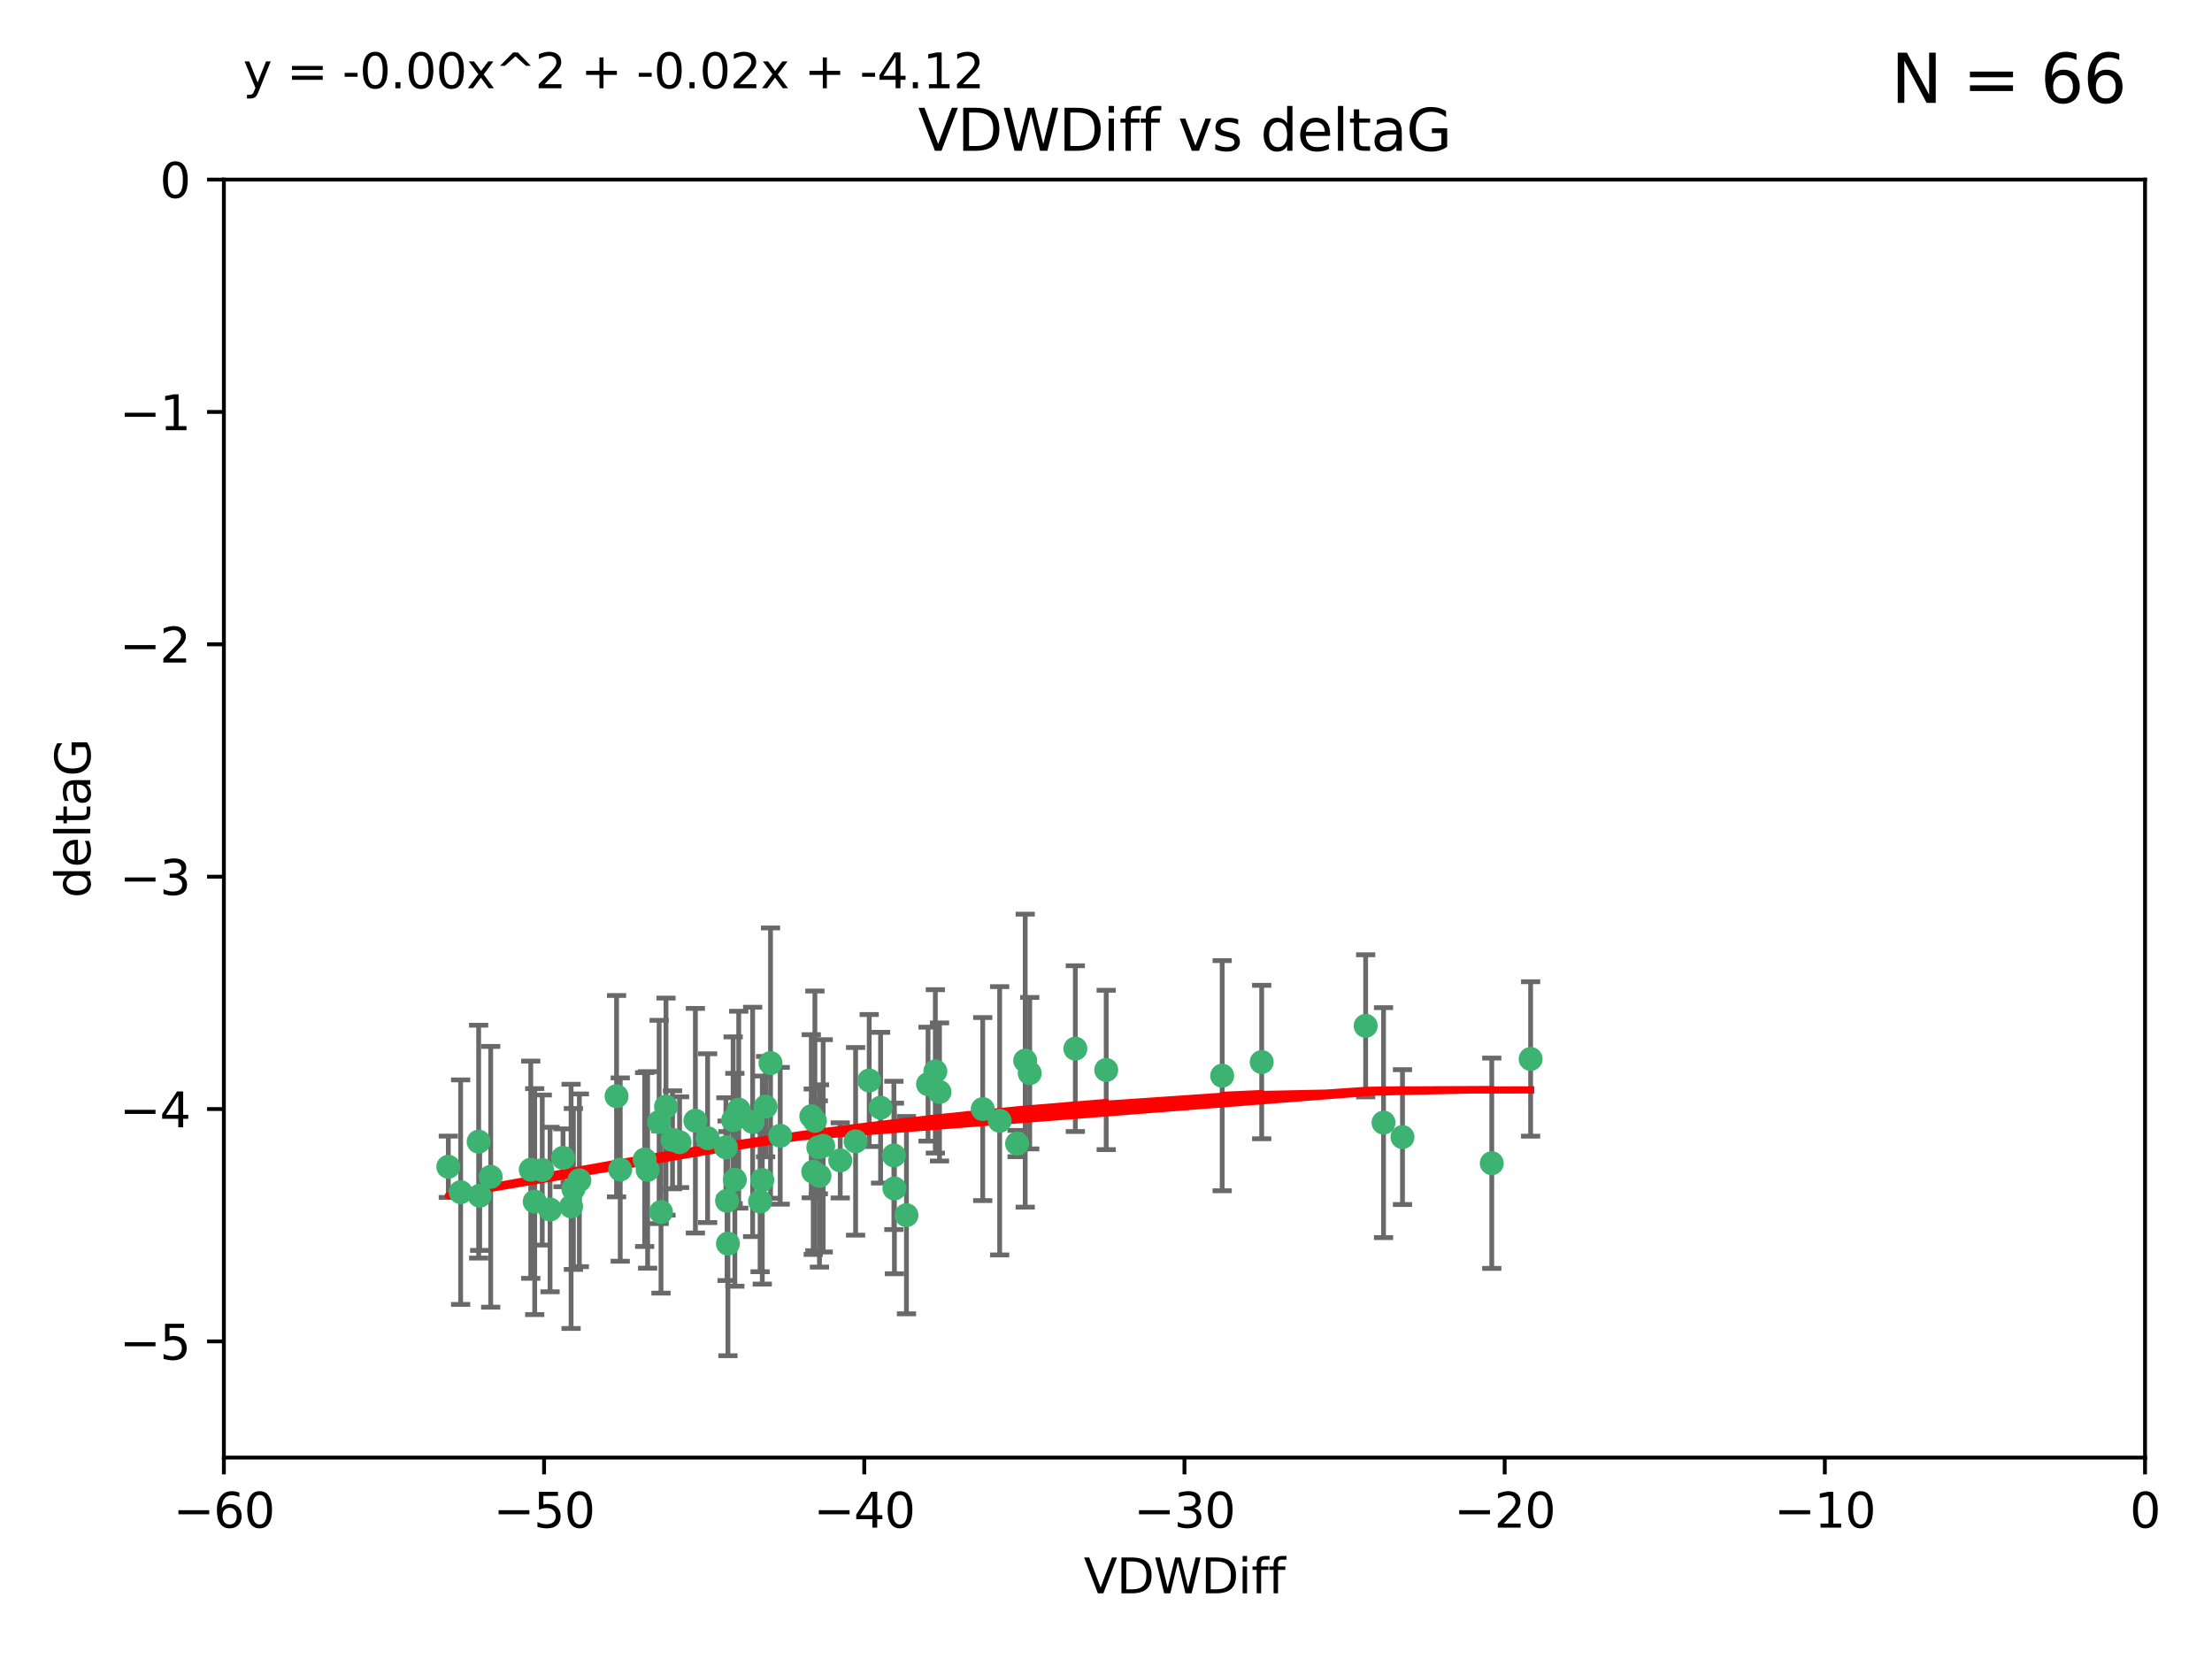 <?xml version="1.0" encoding="utf-8" standalone="no"?>
<!DOCTYPE svg PUBLIC "-//W3C//DTD SVG 1.1//EN"
  "http://www.w3.org/Graphics/SVG/1.1/DTD/svg11.dtd">
<svg xmlns:xlink="http://www.w3.org/1999/xlink" width="460.8pt" height="345.6pt" viewBox="0 0 460.8 345.6" xmlns="http://www.w3.org/2000/svg" version="1.1">
 <defs>
  <style type="text/css">*{stroke-linejoin: round; stroke-linecap: butt}</style>
 </defs>
 <g id="figure_1">
  <g id="patch_1">
   <path d="M 0 345.6 
L 460.8 345.6 
L 460.8 0 
L 0 0 
z
" style="fill: #ffffff"/>
  </g>
  <g id="axes_1">
   <g id="patch_2">
    <path d="M 46.64 303.64 
L 446.85 303.64 
L 446.85 37.411 
L 46.64 37.411 
z
" style="fill: #ffffff"/>
   </g>
   <g id="PathCollection_1">
    <defs>
     <path id="m9f805a3b8d" d="M 0 1.118 
C 0.297 1.118 0.581 1 0.791 0.791 
C 1 0.581 1.118 0.297 1.118 0 
C 1.118 -0.297 1 -0.581 0.791 -0.791 
C 0.581 -1 0.297 -1.118 0 -1.118 
C -0.297 -1.118 -0.581 -1 -0.791 -0.791 
C -1 -0.581 -1.118 -0.297 -1.118 0 
C -1.118 0.297 -1 0.581 -0.791 0.791 
C -0.581 1 -0.297 1.118 0 1.118 
z
" style="stroke: #3cb371"/>
    </defs>
    <g clip-path="url(#paf78215d06)">
     <use xlink:href="#m9f805a3b8d" x="151.221" y="239.011" style="fill: #3cb371; stroke: #3cb371"/>
     <use xlink:href="#m9f805a3b8d" x="111.391" y="250.316" style="fill: #3cb371; stroke: #3cb371"/>
     <use xlink:href="#m9f805a3b8d" x="120.692" y="245.88" style="fill: #3cb371; stroke: #3cb371"/>
     <use xlink:href="#m9f805a3b8d" x="128.438" y="228.355" style="fill: #3cb371; stroke: #3cb371"/>
     <use xlink:href="#m9f805a3b8d" x="153.89" y="231.167" style="fill: #3cb371; stroke: #3cb371"/>
     <use xlink:href="#m9f805a3b8d" x="95.96" y="248.347" style="fill: #3cb371; stroke: #3cb371"/>
     <use xlink:href="#m9f805a3b8d" x="147.41" y="237.101" style="fill: #3cb371; stroke: #3cb371"/>
     <use xlink:href="#m9f805a3b8d" x="102.222" y="245.151" style="fill: #3cb371; stroke: #3cb371"/>
     <use xlink:href="#m9f805a3b8d" x="93.393" y="243.057" style="fill: #3cb371; stroke: #3cb371"/>
     <use xlink:href="#m9f805a3b8d" x="170.466" y="239.012" style="fill: #3cb371; stroke: #3cb371"/>
     <use xlink:href="#m9f805a3b8d" x="186.325" y="247.575" style="fill: #3cb371; stroke: #3cb371"/>
     <use xlink:href="#m9f805a3b8d" x="170.71" y="244.971" style="fill: #3cb371; stroke: #3cb371"/>
     <use xlink:href="#m9f805a3b8d" x="99.927" y="249.096" style="fill: #3cb371; stroke: #3cb371"/>
     <use xlink:href="#m9f805a3b8d" x="152.724" y="233.364" style="fill: #3cb371; stroke: #3cb371"/>
     <use xlink:href="#m9f805a3b8d" x="151.46" y="250.142" style="fill: #3cb371; stroke: #3cb371"/>
     <use xlink:href="#m9f805a3b8d" x="129.205" y="243.641" style="fill: #3cb371; stroke: #3cb371"/>
     <use xlink:href="#m9f805a3b8d" x="114.586" y="251.967" style="fill: #3cb371; stroke: #3cb371"/>
     <use xlink:href="#m9f805a3b8d" x="160.515" y="221.462" style="fill: #3cb371; stroke: #3cb371"/>
     <use xlink:href="#m9f805a3b8d" x="181.071" y="225.088" style="fill: #3cb371; stroke: #3cb371"/>
     <use xlink:href="#m9f805a3b8d" x="169.007" y="232.534" style="fill: #3cb371; stroke: #3cb371"/>
     <use xlink:href="#m9f805a3b8d" x="169.761" y="233.502" style="fill: #3cb371; stroke: #3cb371"/>
     <use xlink:href="#m9f805a3b8d" x="138.74" y="230.526" style="fill: #3cb371; stroke: #3cb371"/>
     <use xlink:href="#m9f805a3b8d" x="134.295" y="241.556" style="fill: #3cb371; stroke: #3cb371"/>
     <use xlink:href="#m9f805a3b8d" x="140.098" y="237.443" style="fill: #3cb371; stroke: #3cb371"/>
     <use xlink:href="#m9f805a3b8d" x="110.566" y="243.675" style="fill: #3cb371; stroke: #3cb371"/>
     <use xlink:href="#m9f805a3b8d" x="162.533" y="236.602" style="fill: #3cb371; stroke: #3cb371"/>
     <use xlink:href="#m9f805a3b8d" x="99.711" y="237.823" style="fill: #3cb371; stroke: #3cb371"/>
     <use xlink:href="#m9f805a3b8d" x="171.486" y="238.695" style="fill: #3cb371; stroke: #3cb371"/>
     <use xlink:href="#m9f805a3b8d" x="186.209" y="240.695" style="fill: #3cb371; stroke: #3cb371"/>
     <use xlink:href="#m9f805a3b8d" x="119.448" y="247.682" style="fill: #3cb371; stroke: #3cb371"/>
     <use xlink:href="#m9f805a3b8d" x="118.968" y="251.31" style="fill: #3cb371; stroke: #3cb371"/>
     <use xlink:href="#m9f805a3b8d" x="112.961" y="243.739" style="fill: #3cb371; stroke: #3cb371"/>
     <use xlink:href="#m9f805a3b8d" x="134.911" y="243.713" style="fill: #3cb371; stroke: #3cb371"/>
     <use xlink:href="#m9f805a3b8d" x="158.798" y="245.83" style="fill: #3cb371; stroke: #3cb371"/>
     <use xlink:href="#m9f805a3b8d" x="156.79" y="233.712" style="fill: #3cb371; stroke: #3cb371"/>
     <use xlink:href="#m9f805a3b8d" x="175.035" y="241.73" style="fill: #3cb371; stroke: #3cb371"/>
     <use xlink:href="#m9f805a3b8d" x="141.568" y="237.937" style="fill: #3cb371; stroke: #3cb371"/>
     <use xlink:href="#m9f805a3b8d" x="153.083" y="245.769" style="fill: #3cb371; stroke: #3cb371"/>
     <use xlink:href="#m9f805a3b8d" x="169.413" y="244.088" style="fill: #3cb371; stroke: #3cb371"/>
     <use xlink:href="#m9f805a3b8d" x="151.644" y="259.074" style="fill: #3cb371; stroke: #3cb371"/>
     <use xlink:href="#m9f805a3b8d" x="144.861" y="233.462" style="fill: #3cb371; stroke: #3cb371"/>
     <use xlink:href="#m9f805a3b8d" x="117.288" y="241.193" style="fill: #3cb371; stroke: #3cb371"/>
     <use xlink:href="#m9f805a3b8d" x="137.308" y="233.723" style="fill: #3cb371; stroke: #3cb371"/>
     <use xlink:href="#m9f805a3b8d" x="137.699" y="252.481" style="fill: #3cb371; stroke: #3cb371"/>
     <use xlink:href="#m9f805a3b8d" x="158.341" y="250.302" style="fill: #3cb371; stroke: #3cb371"/>
     <use xlink:href="#m9f805a3b8d" x="214.511" y="223.559" style="fill: #3cb371; stroke: #3cb371"/>
     <use xlink:href="#m9f805a3b8d" x="211.88" y="238.222" style="fill: #3cb371; stroke: #3cb371"/>
     <use xlink:href="#m9f805a3b8d" x="195.715" y="227.477" style="fill: #3cb371; stroke: #3cb371"/>
     <use xlink:href="#m9f805a3b8d" x="178.237" y="237.76" style="fill: #3cb371; stroke: #3cb371"/>
     <use xlink:href="#m9f805a3b8d" x="188.828" y="253.138" style="fill: #3cb371; stroke: #3cb371"/>
     <use xlink:href="#m9f805a3b8d" x="224.011" y="218.451" style="fill: #3cb371; stroke: #3cb371"/>
     <use xlink:href="#m9f805a3b8d" x="193.329" y="225.849" style="fill: #3cb371; stroke: #3cb371"/>
     <use xlink:href="#m9f805a3b8d" x="204.72" y="231.04" style="fill: #3cb371; stroke: #3cb371"/>
     <use xlink:href="#m9f805a3b8d" x="183.443" y="230.756" style="fill: #3cb371; stroke: #3cb371"/>
     <use xlink:href="#m9f805a3b8d" x="284.491" y="213.695" style="fill: #3cb371; stroke: #3cb371"/>
     <use xlink:href="#m9f805a3b8d" x="292.162" y="236.875" style="fill: #3cb371; stroke: #3cb371"/>
     <use xlink:href="#m9f805a3b8d" x="159.489" y="230.536" style="fill: #3cb371; stroke: #3cb371"/>
     <use xlink:href="#m9f805a3b8d" x="230.445" y="222.895" style="fill: #3cb371; stroke: #3cb371"/>
     <use xlink:href="#m9f805a3b8d" x="213.569" y="220.951" style="fill: #3cb371; stroke: #3cb371"/>
     <use xlink:href="#m9f805a3b8d" x="194.849" y="223.183" style="fill: #3cb371; stroke: #3cb371"/>
     <use xlink:href="#m9f805a3b8d" x="208.249" y="233.481" style="fill: #3cb371; stroke: #3cb371"/>
     <use xlink:href="#m9f805a3b8d" x="262.833" y="221.242" style="fill: #3cb371; stroke: #3cb371"/>
     <use xlink:href="#m9f805a3b8d" x="254.602" y="224.085" style="fill: #3cb371; stroke: #3cb371"/>
     <use xlink:href="#m9f805a3b8d" x="310.762" y="242.322" style="fill: #3cb371; stroke: #3cb371"/>
     <use xlink:href="#m9f805a3b8d" x="288.215" y="233.861" style="fill: #3cb371; stroke: #3cb371"/>
     <use xlink:href="#m9f805a3b8d" x="318.857" y="220.6" style="fill: #3cb371; stroke: #3cb371"/>
    </g>
   </g>
   <g id="matplotlib.axis_1">
    <g id="xtick_1">
     <g id="line2d_1">
      <defs>
       <path id="m2305b3388b" d="M 0 0 
L 0 3.5 
" style="stroke: #000000; stroke-width: 0.8"/>
      </defs>
      <g>
       <use xlink:href="#m2305b3388b" x="46.64" y="303.64" style="stroke: #000000; stroke-width: 0.8"/>
      </g>
     </g>
     <g id="text_1">
      <!-- −60 -->
      <g transform="translate(36.088 318.238)scale(0.1 -0.1)">
       <defs>
        <path id="DejaVuSans-2212" d="M 678 2272 
L 4684 2272 
L 4684 1741 
L 678 1741 
L 678 2272 
z
" transform="scale(0.016)"/>
        <path id="DejaVuSans-36" d="M 2113 2584 
Q 1688 2584 1439 2293 
Q 1191 2003 1191 1497 
Q 1191 994 1439 701 
Q 1688 409 2113 409 
Q 2538 409 2786 701 
Q 3034 994 3034 1497 
Q 3034 2003 2786 2293 
Q 2538 2584 2113 2584 
z
M 3366 4563 
L 3366 3988 
Q 3128 4100 2886 4159 
Q 2644 4219 2406 4219 
Q 1781 4219 1451 3797 
Q 1122 3375 1075 2522 
Q 1259 2794 1537 2939 
Q 1816 3084 2150 3084 
Q 2853 3084 3261 2657 
Q 3669 2231 3669 1497 
Q 3669 778 3244 343 
Q 2819 -91 2113 -91 
Q 1303 -91 875 529 
Q 447 1150 447 2328 
Q 447 3434 972 4092 
Q 1497 4750 2381 4750 
Q 2619 4750 2861 4703 
Q 3103 4656 3366 4563 
z
" transform="scale(0.016)"/>
        <path id="DejaVuSans-30" d="M 2034 4250 
Q 1547 4250 1301 3770 
Q 1056 3291 1056 2328 
Q 1056 1369 1301 889 
Q 1547 409 2034 409 
Q 2525 409 2770 889 
Q 3016 1369 3016 2328 
Q 3016 3291 2770 3770 
Q 2525 4250 2034 4250 
z
M 2034 4750 
Q 2819 4750 3233 4129 
Q 3647 3509 3647 2328 
Q 3647 1150 3233 529 
Q 2819 -91 2034 -91 
Q 1250 -91 836 529 
Q 422 1150 422 2328 
Q 422 3509 836 4129 
Q 1250 4750 2034 4750 
z
" transform="scale(0.016)"/>
       </defs>
       <use xlink:href="#DejaVuSans-2212"/>
       <use xlink:href="#DejaVuSans-36" x="83.789"/>
       <use xlink:href="#DejaVuSans-30" x="147.412"/>
      </g>
     </g>
    </g>
    <g id="xtick_2">
     <g id="line2d_2">
      <g>
       <use xlink:href="#m2305b3388b" x="113.342" y="303.64" style="stroke: #000000; stroke-width: 0.8"/>
      </g>
     </g>
     <g id="text_2">
      <!-- −50 -->
      <g transform="translate(102.789 318.238)scale(0.1 -0.1)">
       <defs>
        <path id="DejaVuSans-35" d="M 691 4666 
L 3169 4666 
L 3169 4134 
L 1269 4134 
L 1269 2991 
Q 1406 3038 1543 3061 
Q 1681 3084 1819 3084 
Q 2600 3084 3056 2656 
Q 3513 2228 3513 1497 
Q 3513 744 3044 326 
Q 2575 -91 1722 -91 
Q 1428 -91 1123 -41 
Q 819 9 494 109 
L 494 744 
Q 775 591 1075 516 
Q 1375 441 1709 441 
Q 2250 441 2565 725 
Q 2881 1009 2881 1497 
Q 2881 1984 2565 2268 
Q 2250 2553 1709 2553 
Q 1456 2553 1204 2497 
Q 953 2441 691 2322 
L 691 4666 
z
" transform="scale(0.016)"/>
       </defs>
       <use xlink:href="#DejaVuSans-2212"/>
       <use xlink:href="#DejaVuSans-35" x="83.789"/>
       <use xlink:href="#DejaVuSans-30" x="147.412"/>
      </g>
     </g>
    </g>
    <g id="xtick_3">
     <g id="line2d_3">
      <g>
       <use xlink:href="#m2305b3388b" x="180.043" y="303.64" style="stroke: #000000; stroke-width: 0.8"/>
      </g>
     </g>
     <g id="text_3">
      <!-- −40 -->
      <g transform="translate(169.491 318.238)scale(0.1 -0.1)">
       <defs>
        <path id="DejaVuSans-34" d="M 2419 4116 
L 825 1625 
L 2419 1625 
L 2419 4116 
z
M 2253 4666 
L 3047 4666 
L 3047 1625 
L 3713 1625 
L 3713 1100 
L 3047 1100 
L 3047 0 
L 2419 0 
L 2419 1100 
L 313 1100 
L 313 1709 
L 2253 4666 
z
" transform="scale(0.016)"/>
       </defs>
       <use xlink:href="#DejaVuSans-2212"/>
       <use xlink:href="#DejaVuSans-34" x="83.789"/>
       <use xlink:href="#DejaVuSans-30" x="147.412"/>
      </g>
     </g>
    </g>
    <g id="xtick_4">
     <g id="line2d_4">
      <g>
       <use xlink:href="#m2305b3388b" x="246.745" y="303.64" style="stroke: #000000; stroke-width: 0.8"/>
      </g>
     </g>
     <g id="text_4">
      <!-- −30 -->
      <g transform="translate(236.193 318.238)scale(0.1 -0.1)">
       <defs>
        <path id="DejaVuSans-33" d="M 2597 2516 
Q 3050 2419 3304 2112 
Q 3559 1806 3559 1356 
Q 3559 666 3084 287 
Q 2609 -91 1734 -91 
Q 1441 -91 1130 -33 
Q 819 25 488 141 
L 488 750 
Q 750 597 1062 519 
Q 1375 441 1716 441 
Q 2309 441 2620 675 
Q 2931 909 2931 1356 
Q 2931 1769 2642 2001 
Q 2353 2234 1838 2234 
L 1294 2234 
L 1294 2753 
L 1863 2753 
Q 2328 2753 2575 2939 
Q 2822 3125 2822 3475 
Q 2822 3834 2567 4026 
Q 2313 4219 1838 4219 
Q 1578 4219 1281 4162 
Q 984 4106 628 3988 
L 628 4550 
Q 988 4650 1302 4700 
Q 1616 4750 1894 4750 
Q 2613 4750 3031 4423 
Q 3450 4097 3450 3541 
Q 3450 3153 3228 2886 
Q 3006 2619 2597 2516 
z
" transform="scale(0.016)"/>
       </defs>
       <use xlink:href="#DejaVuSans-2212"/>
       <use xlink:href="#DejaVuSans-33" x="83.789"/>
       <use xlink:href="#DejaVuSans-30" x="147.412"/>
      </g>
     </g>
    </g>
    <g id="xtick_5">
     <g id="line2d_5">
      <g>
       <use xlink:href="#m2305b3388b" x="313.447" y="303.64" style="stroke: #000000; stroke-width: 0.8"/>
      </g>
     </g>
     <g id="text_5">
      <!-- −20 -->
      <g transform="translate(302.894 318.238)scale(0.1 -0.1)">
       <defs>
        <path id="DejaVuSans-32" d="M 1228 531 
L 3431 531 
L 3431 0 
L 469 0 
L 469 531 
Q 828 903 1448 1529 
Q 2069 2156 2228 2338 
Q 2531 2678 2651 2914 
Q 2772 3150 2772 3378 
Q 2772 3750 2511 3984 
Q 2250 4219 1831 4219 
Q 1534 4219 1204 4116 
Q 875 4013 500 3803 
L 500 4441 
Q 881 4594 1212 4672 
Q 1544 4750 1819 4750 
Q 2544 4750 2975 4387 
Q 3406 4025 3406 3419 
Q 3406 3131 3298 2873 
Q 3191 2616 2906 2266 
Q 2828 2175 2409 1742 
Q 1991 1309 1228 531 
z
" transform="scale(0.016)"/>
       </defs>
       <use xlink:href="#DejaVuSans-2212"/>
       <use xlink:href="#DejaVuSans-32" x="83.789"/>
       <use xlink:href="#DejaVuSans-30" x="147.412"/>
      </g>
     </g>
    </g>
    <g id="xtick_6">
     <g id="line2d_6">
      <g>
       <use xlink:href="#m2305b3388b" x="380.148" y="303.64" style="stroke: #000000; stroke-width: 0.8"/>
      </g>
     </g>
     <g id="text_6">
      <!-- −10 -->
      <g transform="translate(369.596 318.238)scale(0.1 -0.1)">
       <defs>
        <path id="DejaVuSans-31" d="M 794 531 
L 1825 531 
L 1825 4091 
L 703 3866 
L 703 4441 
L 1819 4666 
L 2450 4666 
L 2450 531 
L 3481 531 
L 3481 0 
L 794 0 
L 794 531 
z
" transform="scale(0.016)"/>
       </defs>
       <use xlink:href="#DejaVuSans-2212"/>
       <use xlink:href="#DejaVuSans-31" x="83.789"/>
       <use xlink:href="#DejaVuSans-30" x="147.412"/>
      </g>
     </g>
    </g>
    <g id="xtick_7">
     <g id="line2d_7">
      <g>
       <use xlink:href="#m2305b3388b" x="446.85" y="303.64" style="stroke: #000000; stroke-width: 0.8"/>
      </g>
     </g>
     <g id="text_7">
      <!-- 0 -->
      <g transform="translate(443.669 318.238)scale(0.1 -0.1)">
       <use xlink:href="#DejaVuSans-30"/>
      </g>
     </g>
    </g>
    <g id="text_8">
     <!-- VDWDiff -->
     <g transform="translate(225.772 331.917)scale(0.1 -0.1)">
      <defs>
       <path id="DejaVuSans-56" d="M 1831 0 
L 50 4666 
L 709 4666 
L 2188 738 
L 3669 4666 
L 4325 4666 
L 2547 0 
L 1831 0 
z
" transform="scale(0.016)"/>
       <path id="DejaVuSans-44" d="M 1259 4147 
L 1259 519 
L 2022 519 
Q 2988 519 3436 956 
Q 3884 1394 3884 2338 
Q 3884 3275 3436 3711 
Q 2988 4147 2022 4147 
L 1259 4147 
z
M 628 4666 
L 1925 4666 
Q 3281 4666 3915 4102 
Q 4550 3538 4550 2338 
Q 4550 1131 3912 565 
Q 3275 0 1925 0 
L 628 0 
L 628 4666 
z
" transform="scale(0.016)"/>
       <path id="DejaVuSans-57" d="M 213 4666 
L 850 4666 
L 1831 722 
L 2809 4666 
L 3519 4666 
L 4500 722 
L 5478 4666 
L 6119 4666 
L 4947 0 
L 4153 0 
L 3169 4050 
L 2175 0 
L 1381 0 
L 213 4666 
z
" transform="scale(0.016)"/>
       <path id="DejaVuSans-69" d="M 603 3500 
L 1178 3500 
L 1178 0 
L 603 0 
L 603 3500 
z
M 603 4863 
L 1178 4863 
L 1178 4134 
L 603 4134 
L 603 4863 
z
" transform="scale(0.016)"/>
       <path id="DejaVuSans-66" d="M 2375 4863 
L 2375 4384 
L 1825 4384 
Q 1516 4384 1395 4259 
Q 1275 4134 1275 3809 
L 1275 3500 
L 2222 3500 
L 2222 3053 
L 1275 3053 
L 1275 0 
L 697 0 
L 697 3053 
L 147 3053 
L 147 3500 
L 697 3500 
L 697 3744 
Q 697 4328 969 4595 
Q 1241 4863 1831 4863 
L 2375 4863 
z
" transform="scale(0.016)"/>
      </defs>
      <use xlink:href="#DejaVuSans-56"/>
      <use xlink:href="#DejaVuSans-44" x="68.408"/>
      <use xlink:href="#DejaVuSans-57" x="145.41"/>
      <use xlink:href="#DejaVuSans-44" x="244.287"/>
      <use xlink:href="#DejaVuSans-69" x="321.289"/>
      <use xlink:href="#DejaVuSans-66" x="349.072"/>
      <use xlink:href="#DejaVuSans-66" x="384.277"/>
     </g>
    </g>
   </g>
   <g id="matplotlib.axis_2">
    <g id="ytick_1">
     <g id="line2d_8">
      <defs>
       <path id="m88d077135d" d="M 0 0 
L -3.5 0 
" style="stroke: #000000; stroke-width: 0.8"/>
      </defs>
      <g>
       <use xlink:href="#m88d077135d" x="46.64" y="279.437" style="stroke: #000000; stroke-width: 0.8"/>
      </g>
     </g>
     <g id="text_9">
      <!-- −5 -->
      <g transform="translate(24.898 283.237)scale(0.1 -0.1)">
       <use xlink:href="#DejaVuSans-2212"/>
       <use xlink:href="#DejaVuSans-35" x="83.789"/>
      </g>
     </g>
    </g>
    <g id="ytick_2">
     <g id="line2d_9">
      <g>
       <use xlink:href="#m88d077135d" x="46.64" y="231.032" style="stroke: #000000; stroke-width: 0.8"/>
      </g>
     </g>
     <g id="text_10">
      <!-- −4 -->
      <g transform="translate(24.898 234.831)scale(0.1 -0.1)">
       <use xlink:href="#DejaVuSans-2212"/>
       <use xlink:href="#DejaVuSans-34" x="83.789"/>
      </g>
     </g>
    </g>
    <g id="ytick_3">
     <g id="line2d_10">
      <g>
       <use xlink:href="#m88d077135d" x="46.64" y="182.627" style="stroke: #000000; stroke-width: 0.8"/>
      </g>
     </g>
     <g id="text_11">
      <!-- −3 -->
      <g transform="translate(24.898 186.426)scale(0.1 -0.1)">
       <use xlink:href="#DejaVuSans-2212"/>
       <use xlink:href="#DejaVuSans-33" x="83.789"/>
      </g>
     </g>
    </g>
    <g id="ytick_4">
     <g id="line2d_11">
      <g>
       <use xlink:href="#m88d077135d" x="46.64" y="134.222" style="stroke: #000000; stroke-width: 0.8"/>
      </g>
     </g>
     <g id="text_12">
      <!-- −2 -->
      <g transform="translate(24.898 138.021)scale(0.1 -0.1)">
       <use xlink:href="#DejaVuSans-2212"/>
       <use xlink:href="#DejaVuSans-32" x="83.789"/>
      </g>
     </g>
    </g>
    <g id="ytick_5">
     <g id="line2d_12">
      <g>
       <use xlink:href="#m88d077135d" x="46.64" y="85.816" style="stroke: #000000; stroke-width: 0.8"/>
      </g>
     </g>
     <g id="text_13">
      <!-- −1 -->
      <g transform="translate(24.898 89.616)scale(0.1 -0.1)">
       <use xlink:href="#DejaVuSans-2212"/>
       <use xlink:href="#DejaVuSans-31" x="83.789"/>
      </g>
     </g>
    </g>
    <g id="ytick_6">
     <g id="line2d_13">
      <g>
       <use xlink:href="#m88d077135d" x="46.64" y="37.411" style="stroke: #000000; stroke-width: 0.8"/>
      </g>
     </g>
     <g id="text_14">
      <!-- 0 -->
      <g transform="translate(33.278 41.21)scale(0.1 -0.1)">
       <use xlink:href="#DejaVuSans-30"/>
      </g>
     </g>
    </g>
    <g id="text_15">
     <!-- deltaG -->
     <g transform="translate(18.818 187.064)rotate(-90)scale(0.1 -0.1)">
      <defs>
       <path id="DejaVuSans-64" d="M 2906 2969 
L 2906 4863 
L 3481 4863 
L 3481 0 
L 2906 0 
L 2906 525 
Q 2725 213 2448 61 
Q 2172 -91 1784 -91 
Q 1150 -91 751 415 
Q 353 922 353 1747 
Q 353 2572 751 3078 
Q 1150 3584 1784 3584 
Q 2172 3584 2448 3432 
Q 2725 3281 2906 2969 
z
M 947 1747 
Q 947 1113 1208 752 
Q 1469 391 1925 391 
Q 2381 391 2643 752 
Q 2906 1113 2906 1747 
Q 2906 2381 2643 2742 
Q 2381 3103 1925 3103 
Q 1469 3103 1208 2742 
Q 947 2381 947 1747 
z
" transform="scale(0.016)"/>
       <path id="DejaVuSans-65" d="M 3597 1894 
L 3597 1613 
L 953 1613 
Q 991 1019 1311 708 
Q 1631 397 2203 397 
Q 2534 397 2845 478 
Q 3156 559 3463 722 
L 3463 178 
Q 3153 47 2828 -22 
Q 2503 -91 2169 -91 
Q 1331 -91 842 396 
Q 353 884 353 1716 
Q 353 2575 817 3079 
Q 1281 3584 2069 3584 
Q 2775 3584 3186 3129 
Q 3597 2675 3597 1894 
z
M 3022 2063 
Q 3016 2534 2758 2815 
Q 2500 3097 2075 3097 
Q 1594 3097 1305 2825 
Q 1016 2553 972 2059 
L 3022 2063 
z
" transform="scale(0.016)"/>
       <path id="DejaVuSans-6c" d="M 603 4863 
L 1178 4863 
L 1178 0 
L 603 0 
L 603 4863 
z
" transform="scale(0.016)"/>
       <path id="DejaVuSans-74" d="M 1172 4494 
L 1172 3500 
L 2356 3500 
L 2356 3053 
L 1172 3053 
L 1172 1153 
Q 1172 725 1289 603 
Q 1406 481 1766 481 
L 2356 481 
L 2356 0 
L 1766 0 
Q 1100 0 847 248 
Q 594 497 594 1153 
L 594 3053 
L 172 3053 
L 172 3500 
L 594 3500 
L 594 4494 
L 1172 4494 
z
" transform="scale(0.016)"/>
       <path id="DejaVuSans-61" d="M 2194 1759 
Q 1497 1759 1228 1600 
Q 959 1441 959 1056 
Q 959 750 1161 570 
Q 1363 391 1709 391 
Q 2188 391 2477 730 
Q 2766 1069 2766 1631 
L 2766 1759 
L 2194 1759 
z
M 3341 1997 
L 3341 0 
L 2766 0 
L 2766 531 
Q 2569 213 2275 61 
Q 1981 -91 1556 -91 
Q 1019 -91 701 211 
Q 384 513 384 1019 
Q 384 1609 779 1909 
Q 1175 2209 1959 2209 
L 2766 2209 
L 2766 2266 
Q 2766 2663 2505 2880 
Q 2244 3097 1772 3097 
Q 1472 3097 1187 3025 
Q 903 2953 641 2809 
L 641 3341 
Q 956 3463 1253 3523 
Q 1550 3584 1831 3584 
Q 2591 3584 2966 3190 
Q 3341 2797 3341 1997 
z
" transform="scale(0.016)"/>
       <path id="DejaVuSans-47" d="M 3809 666 
L 3809 1919 
L 2778 1919 
L 2778 2438 
L 4434 2438 
L 4434 434 
Q 4069 175 3628 42 
Q 3188 -91 2688 -91 
Q 1594 -91 976 548 
Q 359 1188 359 2328 
Q 359 3472 976 4111 
Q 1594 4750 2688 4750 
Q 3144 4750 3555 4637 
Q 3966 4525 4313 4306 
L 4313 3634 
Q 3963 3931 3569 4081 
Q 3175 4231 2741 4231 
Q 1884 4231 1454 3753 
Q 1025 3275 1025 2328 
Q 1025 1384 1454 906 
Q 1884 428 2741 428 
Q 3075 428 3337 486 
Q 3600 544 3809 666 
z
" transform="scale(0.016)"/>
      </defs>
      <use xlink:href="#DejaVuSans-64"/>
      <use xlink:href="#DejaVuSans-65" x="63.477"/>
      <use xlink:href="#DejaVuSans-6c" x="125"/>
      <use xlink:href="#DejaVuSans-74" x="152.783"/>
      <use xlink:href="#DejaVuSans-61" x="191.992"/>
      <use xlink:href="#DejaVuSans-47" x="253.271"/>
     </g>
    </g>
   </g>
   <g id="LineCollection_1">
    <path d="M 151.221 249.332 
L 151.221 228.691 
" clip-path="url(#paf78215d06)" style="fill: none; stroke: #696969"/>
    <path d="M 111.391 273.851 
L 111.391 226.78 
" clip-path="url(#paf78215d06)" style="fill: none; stroke: #696969"/>
    <path d="M 120.692 263.87 
L 120.692 227.891 
" clip-path="url(#paf78215d06)" style="fill: none; stroke: #696969"/>
    <path d="M 128.438 249.329 
L 128.438 207.382 
" clip-path="url(#paf78215d06)" style="fill: none; stroke: #696969"/>
    <path d="M 153.89 251.678 
L 153.89 210.656 
" clip-path="url(#paf78215d06)" style="fill: none; stroke: #696969"/>
    <path d="M 95.96 271.729 
L 95.96 224.965 
" clip-path="url(#paf78215d06)" style="fill: none; stroke: #696969"/>
    <path d="M 147.41 254.682 
L 147.41 219.519 
" clip-path="url(#paf78215d06)" style="fill: none; stroke: #696969"/>
    <path d="M 102.222 272.312 
L 102.222 217.99 
" clip-path="url(#paf78215d06)" style="fill: none; stroke: #696969"/>
    <path d="M 93.393 249.446 
L 93.393 236.669 
" clip-path="url(#paf78215d06)" style="fill: none; stroke: #696969"/>
    <path d="M 170.466 248.696 
L 170.466 229.327 
" clip-path="url(#paf78215d06)" style="fill: none; stroke: #696969"/>
    <path d="M 186.325 265.34 
L 186.325 229.81 
" clip-path="url(#paf78215d06)" style="fill: none; stroke: #696969"/>
    <path d="M 170.71 263.96 
L 170.71 225.982 
" clip-path="url(#paf78215d06)" style="fill: none; stroke: #696969"/>
    <path d="M 99.927 260.481 
L 99.927 237.71 
" clip-path="url(#paf78215d06)" style="fill: none; stroke: #696969"/>
    <path d="M 152.724 250.731 
L 152.724 215.997 
" clip-path="url(#paf78215d06)" style="fill: none; stroke: #696969"/>
    <path d="M 151.46 266.753 
L 151.46 233.531 
" clip-path="url(#paf78215d06)" style="fill: none; stroke: #696969"/>
    <path d="M 129.205 262.737 
L 129.205 224.544 
" clip-path="url(#paf78215d06)" style="fill: none; stroke: #696969"/>
    <path d="M 114.586 269.097 
L 114.586 234.836 
" clip-path="url(#paf78215d06)" style="fill: none; stroke: #696969"/>
    <path d="M 160.515 249.617 
L 160.515 193.307 
" clip-path="url(#paf78215d06)" style="fill: none; stroke: #696969"/>
    <path d="M 181.071 238.836 
L 181.071 211.34 
" clip-path="url(#paf78215d06)" style="fill: none; stroke: #696969"/>
    <path d="M 169.007 249.526 
L 169.007 215.542 
" clip-path="url(#paf78215d06)" style="fill: none; stroke: #696969"/>
    <path d="M 169.761 260.554 
L 169.761 206.45 
" clip-path="url(#paf78215d06)" style="fill: none; stroke: #696969"/>
    <path d="M 138.74 253.132 
L 138.74 207.921 
" clip-path="url(#paf78215d06)" style="fill: none; stroke: #696969"/>
    <path d="M 134.295 259.663 
L 134.295 223.449 
" clip-path="url(#paf78215d06)" style="fill: none; stroke: #696969"/>
    <path d="M 140.098 247.65 
L 140.098 227.236 
" clip-path="url(#paf78215d06)" style="fill: none; stroke: #696969"/>
    <path d="M 110.566 266.303 
L 110.566 221.048 
" clip-path="url(#paf78215d06)" style="fill: none; stroke: #696969"/>
    <path d="M 162.533 250.846 
L 162.533 222.359 
" clip-path="url(#paf78215d06)" style="fill: none; stroke: #696969"/>
    <path d="M 99.711 262.077 
L 99.711 213.568 
" clip-path="url(#paf78215d06)" style="fill: none; stroke: #696969"/>
    <path d="M 171.486 260.812 
L 171.486 216.578 
" clip-path="url(#paf78215d06)" style="fill: none; stroke: #696969"/>
    <path d="M 186.209 256.139 
L 186.209 225.251 
" clip-path="url(#paf78215d06)" style="fill: none; stroke: #696969"/>
    <path d="M 119.448 264.439 
L 119.448 230.926 
" clip-path="url(#paf78215d06)" style="fill: none; stroke: #696969"/>
    <path d="M 118.968 276.746 
L 118.968 225.873 
" clip-path="url(#paf78215d06)" style="fill: none; stroke: #696969"/>
    <path d="M 112.961 259.37 
L 112.961 228.107 
" clip-path="url(#paf78215d06)" style="fill: none; stroke: #696969"/>
    <path d="M 134.911 264.178 
L 134.911 223.248 
" clip-path="url(#paf78215d06)" style="fill: none; stroke: #696969"/>
    <path d="M 158.798 267.497 
L 158.798 224.162 
" clip-path="url(#paf78215d06)" style="fill: none; stroke: #696969"/>
    <path d="M 156.79 257.598 
L 156.79 209.826 
" clip-path="url(#paf78215d06)" style="fill: none; stroke: #696969"/>
    <path d="M 175.035 249.557 
L 175.035 233.903 
" clip-path="url(#paf78215d06)" style="fill: none; stroke: #696969"/>
    <path d="M 141.568 247.386 
L 141.568 228.488 
" clip-path="url(#paf78215d06)" style="fill: none; stroke: #696969"/>
    <path d="M 153.083 267.941 
L 153.083 223.597 
" clip-path="url(#paf78215d06)" style="fill: none; stroke: #696969"/>
    <path d="M 169.413 261.318 
L 169.413 226.858 
" clip-path="url(#paf78215d06)" style="fill: none; stroke: #696969"/>
    <path d="M 151.644 282.417 
L 151.644 235.732 
" clip-path="url(#paf78215d06)" style="fill: none; stroke: #696969"/>
    <path d="M 144.861 256.854 
L 144.861 210.07 
" clip-path="url(#paf78215d06)" style="fill: none; stroke: #696969"/>
    <path d="M 117.288 247.22 
L 117.288 235.166 
" clip-path="url(#paf78215d06)" style="fill: none; stroke: #696969"/>
    <path d="M 137.308 254.896 
L 137.308 212.549 
" clip-path="url(#paf78215d06)" style="fill: none; stroke: #696969"/>
    <path d="M 137.699 269.381 
L 137.699 235.581 
" clip-path="url(#paf78215d06)" style="fill: none; stroke: #696969"/>
    <path d="M 158.341 264.925 
L 158.341 235.679 
" clip-path="url(#paf78215d06)" style="fill: none; stroke: #696969"/>
    <path d="M 214.511 239.336 
L 214.511 207.781 
" clip-path="url(#paf78215d06)" style="fill: none; stroke: #696969"/>
    <path d="M 211.88 240.963 
L 211.88 235.481 
" clip-path="url(#paf78215d06)" style="fill: none; stroke: #696969"/>
    <path d="M 195.715 241.86 
L 195.715 213.095 
" clip-path="url(#paf78215d06)" style="fill: none; stroke: #696969"/>
    <path d="M 178.237 257.301 
L 178.237 218.218 
" clip-path="url(#paf78215d06)" style="fill: none; stroke: #696969"/>
    <path d="M 188.828 273.691 
L 188.828 232.586 
" clip-path="url(#paf78215d06)" style="fill: none; stroke: #696969"/>
    <path d="M 224.011 235.713 
L 224.011 201.188 
" clip-path="url(#paf78215d06)" style="fill: none; stroke: #696969"/>
    <path d="M 193.329 237.72 
L 193.329 213.978 
" clip-path="url(#paf78215d06)" style="fill: none; stroke: #696969"/>
    <path d="M 204.72 250.104 
L 204.72 211.975 
" clip-path="url(#paf78215d06)" style="fill: none; stroke: #696969"/>
    <path d="M 183.443 246.458 
L 183.443 215.054 
" clip-path="url(#paf78215d06)" style="fill: none; stroke: #696969"/>
    <path d="M 284.491 228.496 
L 284.491 198.895 
" clip-path="url(#paf78215d06)" style="fill: none; stroke: #696969"/>
    <path d="M 292.162 250.922 
L 292.162 222.829 
" clip-path="url(#paf78215d06)" style="fill: none; stroke: #696969"/>
    <path d="M 159.489 240.987 
L 159.489 220.084 
" clip-path="url(#paf78215d06)" style="fill: none; stroke: #696969"/>
    <path d="M 230.445 239.489 
L 230.445 206.3 
" clip-path="url(#paf78215d06)" style="fill: none; stroke: #696969"/>
    <path d="M 213.569 251.471 
L 213.569 190.431 
" clip-path="url(#paf78215d06)" style="fill: none; stroke: #696969"/>
    <path d="M 194.849 240.197 
L 194.849 206.168 
" clip-path="url(#paf78215d06)" style="fill: none; stroke: #696969"/>
    <path d="M 208.249 261.427 
L 208.249 205.535 
" clip-path="url(#paf78215d06)" style="fill: none; stroke: #696969"/>
    <path d="M 262.833 237.227 
L 262.833 205.257 
" clip-path="url(#paf78215d06)" style="fill: none; stroke: #696969"/>
    <path d="M 254.602 248.056 
L 254.602 200.114 
" clip-path="url(#paf78215d06)" style="fill: none; stroke: #696969"/>
    <path d="M 310.762 264.227 
L 310.762 220.417 
" clip-path="url(#paf78215d06)" style="fill: none; stroke: #696969"/>
    <path d="M 288.215 257.815 
L 288.215 209.906 
" clip-path="url(#paf78215d06)" style="fill: none; stroke: #696969"/>
    <path d="M 318.857 236.686 
L 318.857 204.513 
" clip-path="url(#paf78215d06)" style="fill: none; stroke: #696969"/>
   </g>
   <g id="line2d_14">
    <defs>
     <path id="md55aaff292" d="M 2 0 
L -2 -0 
" style="stroke: #696969"/>
    </defs>
    <g clip-path="url(#paf78215d06)">
     <use xlink:href="#md55aaff292" x="151.221" y="249.332" style="fill: #696969; stroke: #696969"/>
     <use xlink:href="#md55aaff292" x="111.391" y="273.851" style="fill: #696969; stroke: #696969"/>
     <use xlink:href="#md55aaff292" x="120.692" y="263.87" style="fill: #696969; stroke: #696969"/>
     <use xlink:href="#md55aaff292" x="128.438" y="249.329" style="fill: #696969; stroke: #696969"/>
     <use xlink:href="#md55aaff292" x="153.89" y="251.678" style="fill: #696969; stroke: #696969"/>
     <use xlink:href="#md55aaff292" x="95.96" y="271.729" style="fill: #696969; stroke: #696969"/>
     <use xlink:href="#md55aaff292" x="147.41" y="254.682" style="fill: #696969; stroke: #696969"/>
     <use xlink:href="#md55aaff292" x="102.222" y="272.312" style="fill: #696969; stroke: #696969"/>
     <use xlink:href="#md55aaff292" x="93.393" y="249.446" style="fill: #696969; stroke: #696969"/>
     <use xlink:href="#md55aaff292" x="170.466" y="248.696" style="fill: #696969; stroke: #696969"/>
     <use xlink:href="#md55aaff292" x="186.325" y="265.34" style="fill: #696969; stroke: #696969"/>
     <use xlink:href="#md55aaff292" x="170.71" y="263.96" style="fill: #696969; stroke: #696969"/>
     <use xlink:href="#md55aaff292" x="99.927" y="260.481" style="fill: #696969; stroke: #696969"/>
     <use xlink:href="#md55aaff292" x="152.724" y="250.731" style="fill: #696969; stroke: #696969"/>
     <use xlink:href="#md55aaff292" x="151.46" y="266.753" style="fill: #696969; stroke: #696969"/>
     <use xlink:href="#md55aaff292" x="129.205" y="262.737" style="fill: #696969; stroke: #696969"/>
     <use xlink:href="#md55aaff292" x="114.586" y="269.097" style="fill: #696969; stroke: #696969"/>
     <use xlink:href="#md55aaff292" x="160.515" y="249.617" style="fill: #696969; stroke: #696969"/>
     <use xlink:href="#md55aaff292" x="181.071" y="238.836" style="fill: #696969; stroke: #696969"/>
     <use xlink:href="#md55aaff292" x="169.007" y="249.526" style="fill: #696969; stroke: #696969"/>
     <use xlink:href="#md55aaff292" x="169.761" y="260.554" style="fill: #696969; stroke: #696969"/>
     <use xlink:href="#md55aaff292" x="138.74" y="253.132" style="fill: #696969; stroke: #696969"/>
     <use xlink:href="#md55aaff292" x="134.295" y="259.663" style="fill: #696969; stroke: #696969"/>
     <use xlink:href="#md55aaff292" x="140.098" y="247.65" style="fill: #696969; stroke: #696969"/>
     <use xlink:href="#md55aaff292" x="110.566" y="266.303" style="fill: #696969; stroke: #696969"/>
     <use xlink:href="#md55aaff292" x="162.533" y="250.846" style="fill: #696969; stroke: #696969"/>
     <use xlink:href="#md55aaff292" x="99.711" y="262.077" style="fill: #696969; stroke: #696969"/>
     <use xlink:href="#md55aaff292" x="171.486" y="260.812" style="fill: #696969; stroke: #696969"/>
     <use xlink:href="#md55aaff292" x="186.209" y="256.139" style="fill: #696969; stroke: #696969"/>
     <use xlink:href="#md55aaff292" x="119.448" y="264.439" style="fill: #696969; stroke: #696969"/>
     <use xlink:href="#md55aaff292" x="118.968" y="276.746" style="fill: #696969; stroke: #696969"/>
     <use xlink:href="#md55aaff292" x="112.961" y="259.37" style="fill: #696969; stroke: #696969"/>
     <use xlink:href="#md55aaff292" x="134.911" y="264.178" style="fill: #696969; stroke: #696969"/>
     <use xlink:href="#md55aaff292" x="158.798" y="267.497" style="fill: #696969; stroke: #696969"/>
     <use xlink:href="#md55aaff292" x="156.79" y="257.598" style="fill: #696969; stroke: #696969"/>
     <use xlink:href="#md55aaff292" x="175.035" y="249.557" style="fill: #696969; stroke: #696969"/>
     <use xlink:href="#md55aaff292" x="141.568" y="247.386" style="fill: #696969; stroke: #696969"/>
     <use xlink:href="#md55aaff292" x="153.083" y="267.941" style="fill: #696969; stroke: #696969"/>
     <use xlink:href="#md55aaff292" x="169.413" y="261.318" style="fill: #696969; stroke: #696969"/>
     <use xlink:href="#md55aaff292" x="151.644" y="282.417" style="fill: #696969; stroke: #696969"/>
     <use xlink:href="#md55aaff292" x="144.861" y="256.854" style="fill: #696969; stroke: #696969"/>
     <use xlink:href="#md55aaff292" x="117.288" y="247.22" style="fill: #696969; stroke: #696969"/>
     <use xlink:href="#md55aaff292" x="137.308" y="254.896" style="fill: #696969; stroke: #696969"/>
     <use xlink:href="#md55aaff292" x="137.699" y="269.381" style="fill: #696969; stroke: #696969"/>
     <use xlink:href="#md55aaff292" x="158.341" y="264.925" style="fill: #696969; stroke: #696969"/>
     <use xlink:href="#md55aaff292" x="214.511" y="239.336" style="fill: #696969; stroke: #696969"/>
     <use xlink:href="#md55aaff292" x="211.88" y="240.963" style="fill: #696969; stroke: #696969"/>
     <use xlink:href="#md55aaff292" x="195.715" y="241.86" style="fill: #696969; stroke: #696969"/>
     <use xlink:href="#md55aaff292" x="178.237" y="257.301" style="fill: #696969; stroke: #696969"/>
     <use xlink:href="#md55aaff292" x="188.828" y="273.691" style="fill: #696969; stroke: #696969"/>
     <use xlink:href="#md55aaff292" x="224.011" y="235.713" style="fill: #696969; stroke: #696969"/>
     <use xlink:href="#md55aaff292" x="193.329" y="237.72" style="fill: #696969; stroke: #696969"/>
     <use xlink:href="#md55aaff292" x="204.72" y="250.104" style="fill: #696969; stroke: #696969"/>
     <use xlink:href="#md55aaff292" x="183.443" y="246.458" style="fill: #696969; stroke: #696969"/>
     <use xlink:href="#md55aaff292" x="284.491" y="228.496" style="fill: #696969; stroke: #696969"/>
     <use xlink:href="#md55aaff292" x="292.162" y="250.922" style="fill: #696969; stroke: #696969"/>
     <use xlink:href="#md55aaff292" x="159.489" y="240.987" style="fill: #696969; stroke: #696969"/>
     <use xlink:href="#md55aaff292" x="230.445" y="239.489" style="fill: #696969; stroke: #696969"/>
     <use xlink:href="#md55aaff292" x="213.569" y="251.471" style="fill: #696969; stroke: #696969"/>
     <use xlink:href="#md55aaff292" x="194.849" y="240.197" style="fill: #696969; stroke: #696969"/>
     <use xlink:href="#md55aaff292" x="208.249" y="261.427" style="fill: #696969; stroke: #696969"/>
     <use xlink:href="#md55aaff292" x="262.833" y="237.227" style="fill: #696969; stroke: #696969"/>
     <use xlink:href="#md55aaff292" x="254.602" y="248.056" style="fill: #696969; stroke: #696969"/>
     <use xlink:href="#md55aaff292" x="310.762" y="264.227" style="fill: #696969; stroke: #696969"/>
     <use xlink:href="#md55aaff292" x="288.215" y="257.815" style="fill: #696969; stroke: #696969"/>
     <use xlink:href="#md55aaff292" x="318.857" y="236.686" style="fill: #696969; stroke: #696969"/>
    </g>
   </g>
   <g id="line2d_15">
    <g clip-path="url(#paf78215d06)">
     <use xlink:href="#md55aaff292" x="151.221" y="228.691" style="fill: #696969; stroke: #696969"/>
     <use xlink:href="#md55aaff292" x="111.391" y="226.78" style="fill: #696969; stroke: #696969"/>
     <use xlink:href="#md55aaff292" x="120.692" y="227.891" style="fill: #696969; stroke: #696969"/>
     <use xlink:href="#md55aaff292" x="128.438" y="207.382" style="fill: #696969; stroke: #696969"/>
     <use xlink:href="#md55aaff292" x="153.89" y="210.656" style="fill: #696969; stroke: #696969"/>
     <use xlink:href="#md55aaff292" x="95.96" y="224.965" style="fill: #696969; stroke: #696969"/>
     <use xlink:href="#md55aaff292" x="147.41" y="219.519" style="fill: #696969; stroke: #696969"/>
     <use xlink:href="#md55aaff292" x="102.222" y="217.99" style="fill: #696969; stroke: #696969"/>
     <use xlink:href="#md55aaff292" x="93.393" y="236.669" style="fill: #696969; stroke: #696969"/>
     <use xlink:href="#md55aaff292" x="170.466" y="229.327" style="fill: #696969; stroke: #696969"/>
     <use xlink:href="#md55aaff292" x="186.325" y="229.81" style="fill: #696969; stroke: #696969"/>
     <use xlink:href="#md55aaff292" x="170.71" y="225.982" style="fill: #696969; stroke: #696969"/>
     <use xlink:href="#md55aaff292" x="99.927" y="237.71" style="fill: #696969; stroke: #696969"/>
     <use xlink:href="#md55aaff292" x="152.724" y="215.997" style="fill: #696969; stroke: #696969"/>
     <use xlink:href="#md55aaff292" x="151.46" y="233.531" style="fill: #696969; stroke: #696969"/>
     <use xlink:href="#md55aaff292" x="129.205" y="224.544" style="fill: #696969; stroke: #696969"/>
     <use xlink:href="#md55aaff292" x="114.586" y="234.836" style="fill: #696969; stroke: #696969"/>
     <use xlink:href="#md55aaff292" x="160.515" y="193.307" style="fill: #696969; stroke: #696969"/>
     <use xlink:href="#md55aaff292" x="181.071" y="211.34" style="fill: #696969; stroke: #696969"/>
     <use xlink:href="#md55aaff292" x="169.007" y="215.542" style="fill: #696969; stroke: #696969"/>
     <use xlink:href="#md55aaff292" x="169.761" y="206.45" style="fill: #696969; stroke: #696969"/>
     <use xlink:href="#md55aaff292" x="138.74" y="207.921" style="fill: #696969; stroke: #696969"/>
     <use xlink:href="#md55aaff292" x="134.295" y="223.449" style="fill: #696969; stroke: #696969"/>
     <use xlink:href="#md55aaff292" x="140.098" y="227.236" style="fill: #696969; stroke: #696969"/>
     <use xlink:href="#md55aaff292" x="110.566" y="221.048" style="fill: #696969; stroke: #696969"/>
     <use xlink:href="#md55aaff292" x="162.533" y="222.359" style="fill: #696969; stroke: #696969"/>
     <use xlink:href="#md55aaff292" x="99.711" y="213.568" style="fill: #696969; stroke: #696969"/>
     <use xlink:href="#md55aaff292" x="171.486" y="216.578" style="fill: #696969; stroke: #696969"/>
     <use xlink:href="#md55aaff292" x="186.209" y="225.251" style="fill: #696969; stroke: #696969"/>
     <use xlink:href="#md55aaff292" x="119.448" y="230.926" style="fill: #696969; stroke: #696969"/>
     <use xlink:href="#md55aaff292" x="118.968" y="225.873" style="fill: #696969; stroke: #696969"/>
     <use xlink:href="#md55aaff292" x="112.961" y="228.107" style="fill: #696969; stroke: #696969"/>
     <use xlink:href="#md55aaff292" x="134.911" y="223.248" style="fill: #696969; stroke: #696969"/>
     <use xlink:href="#md55aaff292" x="158.798" y="224.162" style="fill: #696969; stroke: #696969"/>
     <use xlink:href="#md55aaff292" x="156.79" y="209.826" style="fill: #696969; stroke: #696969"/>
     <use xlink:href="#md55aaff292" x="175.035" y="233.903" style="fill: #696969; stroke: #696969"/>
     <use xlink:href="#md55aaff292" x="141.568" y="228.488" style="fill: #696969; stroke: #696969"/>
     <use xlink:href="#md55aaff292" x="153.083" y="223.597" style="fill: #696969; stroke: #696969"/>
     <use xlink:href="#md55aaff292" x="169.413" y="226.858" style="fill: #696969; stroke: #696969"/>
     <use xlink:href="#md55aaff292" x="151.644" y="235.732" style="fill: #696969; stroke: #696969"/>
     <use xlink:href="#md55aaff292" x="144.861" y="210.07" style="fill: #696969; stroke: #696969"/>
     <use xlink:href="#md55aaff292" x="117.288" y="235.166" style="fill: #696969; stroke: #696969"/>
     <use xlink:href="#md55aaff292" x="137.308" y="212.549" style="fill: #696969; stroke: #696969"/>
     <use xlink:href="#md55aaff292" x="137.699" y="235.581" style="fill: #696969; stroke: #696969"/>
     <use xlink:href="#md55aaff292" x="158.341" y="235.679" style="fill: #696969; stroke: #696969"/>
     <use xlink:href="#md55aaff292" x="214.511" y="207.781" style="fill: #696969; stroke: #696969"/>
     <use xlink:href="#md55aaff292" x="211.88" y="235.481" style="fill: #696969; stroke: #696969"/>
     <use xlink:href="#md55aaff292" x="195.715" y="213.095" style="fill: #696969; stroke: #696969"/>
     <use xlink:href="#md55aaff292" x="178.237" y="218.218" style="fill: #696969; stroke: #696969"/>
     <use xlink:href="#md55aaff292" x="188.828" y="232.586" style="fill: #696969; stroke: #696969"/>
     <use xlink:href="#md55aaff292" x="224.011" y="201.188" style="fill: #696969; stroke: #696969"/>
     <use xlink:href="#md55aaff292" x="193.329" y="213.978" style="fill: #696969; stroke: #696969"/>
     <use xlink:href="#md55aaff292" x="204.72" y="211.975" style="fill: #696969; stroke: #696969"/>
     <use xlink:href="#md55aaff292" x="183.443" y="215.054" style="fill: #696969; stroke: #696969"/>
     <use xlink:href="#md55aaff292" x="284.491" y="198.895" style="fill: #696969; stroke: #696969"/>
     <use xlink:href="#md55aaff292" x="292.162" y="222.829" style="fill: #696969; stroke: #696969"/>
     <use xlink:href="#md55aaff292" x="159.489" y="220.084" style="fill: #696969; stroke: #696969"/>
     <use xlink:href="#md55aaff292" x="230.445" y="206.3" style="fill: #696969; stroke: #696969"/>
     <use xlink:href="#md55aaff292" x="213.569" y="190.431" style="fill: #696969; stroke: #696969"/>
     <use xlink:href="#md55aaff292" x="194.849" y="206.168" style="fill: #696969; stroke: #696969"/>
     <use xlink:href="#md55aaff292" x="208.249" y="205.535" style="fill: #696969; stroke: #696969"/>
     <use xlink:href="#md55aaff292" x="262.833" y="205.257" style="fill: #696969; stroke: #696969"/>
     <use xlink:href="#md55aaff292" x="254.602" y="200.114" style="fill: #696969; stroke: #696969"/>
     <use xlink:href="#md55aaff292" x="310.762" y="220.417" style="fill: #696969; stroke: #696969"/>
     <use xlink:href="#md55aaff292" x="288.215" y="209.906" style="fill: #696969; stroke: #696969"/>
     <use xlink:href="#md55aaff292" x="318.857" y="204.513" style="fill: #696969; stroke: #696969"/>
    </g>
   </g>
   <g id="line2d_16">
    <path d="M 151.221 238.613 
L 111.391 245.459 
L 120.692 243.72 
L 128.438 242.336 
L 153.89 238.211 
L 95.96 248.534 
L 147.41 239.2 
L 102.222 247.258 
L 93.393 249.068 
L 170.466 235.869 
L 186.325 233.884 
L 170.71 235.837 
L 99.927 247.721 
L 152.724 238.385 
L 151.46 238.577 
L 129.205 242.203 
L 114.586 244.852 
L 160.515 237.242 
L 181.071 234.514 
L 169.007 236.064 
L 169.761 235.963 
L 138.74 240.589 
L 134.295 241.33 
L 140.098 240.366 
L 110.566 245.617 
L 162.533 236.956 
L 99.711 247.765 
L 171.486 235.734 
L 186.209 233.898 
L 119.448 243.947 
L 118.968 244.035 
L 112.961 245.159 
L 134.911 241.226 
L 158.798 237.489 
L 156.79 237.781 
L 175.035 235.272 
L 141.568 240.128 
L 153.083 238.332 
L 169.413 236.01 
L 151.644 238.549 
L 144.861 239.601 
L 117.288 244.346 
L 137.308 240.826 
L 137.699 240.761 
L 158.341 237.555 
L 214.511 230.972 
L 211.88 231.21 
L 195.715 232.826 
L 178.237 234.865 
L 188.828 233.593 
L 224.011 230.168 
L 193.329 233.087 
L 204.72 231.894 
L 183.443 234.226 
L 284.491 227.148 
L 292.162 227.024 
L 159.489 237.389 
L 230.445 229.674 
L 213.569 231.056 
L 194.849 232.92 
L 208.249 231.551 
L 262.833 227.812 
L 254.602 228.187 
L 310.762 226.966 
L 288.215 227.08 
L 318.857 227.048 
" clip-path="url(#paf78215d06)" style="fill: none; stroke: #ff0000; stroke-width: 1.5; stroke-linecap: square"/>
   </g>
   <g id="line2d_17">
    <defs>
     <path id="m64e28a665b" d="M 0 2 
C 0.53 2 1.039 1.789 1.414 1.414 
C 1.789 1.039 2 0.53 2 0 
C 2 -0.53 1.789 -1.039 1.414 -1.414 
C 1.039 -1.789 0.53 -2 0 -2 
C -0.53 -2 -1.039 -1.789 -1.414 -1.414 
C -1.789 -1.039 -2 -0.53 -2 0 
C -2 0.53 -1.789 1.039 -1.414 1.414 
C -1.039 1.789 -0.53 2 0 2 
z
" style="stroke: #3cb371"/>
    </defs>
    <g clip-path="url(#paf78215d06)">
     <use xlink:href="#m64e28a665b" x="151.221" y="239.011" style="fill: #3cb371; stroke: #3cb371"/>
     <use xlink:href="#m64e28a665b" x="111.391" y="250.316" style="fill: #3cb371; stroke: #3cb371"/>
     <use xlink:href="#m64e28a665b" x="120.692" y="245.88" style="fill: #3cb371; stroke: #3cb371"/>
     <use xlink:href="#m64e28a665b" x="128.438" y="228.355" style="fill: #3cb371; stroke: #3cb371"/>
     <use xlink:href="#m64e28a665b" x="153.89" y="231.167" style="fill: #3cb371; stroke: #3cb371"/>
     <use xlink:href="#m64e28a665b" x="95.96" y="248.347" style="fill: #3cb371; stroke: #3cb371"/>
     <use xlink:href="#m64e28a665b" x="147.41" y="237.101" style="fill: #3cb371; stroke: #3cb371"/>
     <use xlink:href="#m64e28a665b" x="102.222" y="245.151" style="fill: #3cb371; stroke: #3cb371"/>
     <use xlink:href="#m64e28a665b" x="93.393" y="243.057" style="fill: #3cb371; stroke: #3cb371"/>
     <use xlink:href="#m64e28a665b" x="170.466" y="239.012" style="fill: #3cb371; stroke: #3cb371"/>
     <use xlink:href="#m64e28a665b" x="186.325" y="247.575" style="fill: #3cb371; stroke: #3cb371"/>
     <use xlink:href="#m64e28a665b" x="170.71" y="244.971" style="fill: #3cb371; stroke: #3cb371"/>
     <use xlink:href="#m64e28a665b" x="99.927" y="249.096" style="fill: #3cb371; stroke: #3cb371"/>
     <use xlink:href="#m64e28a665b" x="152.724" y="233.364" style="fill: #3cb371; stroke: #3cb371"/>
     <use xlink:href="#m64e28a665b" x="151.46" y="250.142" style="fill: #3cb371; stroke: #3cb371"/>
     <use xlink:href="#m64e28a665b" x="129.205" y="243.641" style="fill: #3cb371; stroke: #3cb371"/>
     <use xlink:href="#m64e28a665b" x="114.586" y="251.967" style="fill: #3cb371; stroke: #3cb371"/>
     <use xlink:href="#m64e28a665b" x="160.515" y="221.462" style="fill: #3cb371; stroke: #3cb371"/>
     <use xlink:href="#m64e28a665b" x="181.071" y="225.088" style="fill: #3cb371; stroke: #3cb371"/>
     <use xlink:href="#m64e28a665b" x="169.007" y="232.534" style="fill: #3cb371; stroke: #3cb371"/>
     <use xlink:href="#m64e28a665b" x="169.761" y="233.502" style="fill: #3cb371; stroke: #3cb371"/>
     <use xlink:href="#m64e28a665b" x="138.74" y="230.526" style="fill: #3cb371; stroke: #3cb371"/>
     <use xlink:href="#m64e28a665b" x="134.295" y="241.556" style="fill: #3cb371; stroke: #3cb371"/>
     <use xlink:href="#m64e28a665b" x="140.098" y="237.443" style="fill: #3cb371; stroke: #3cb371"/>
     <use xlink:href="#m64e28a665b" x="110.566" y="243.675" style="fill: #3cb371; stroke: #3cb371"/>
     <use xlink:href="#m64e28a665b" x="162.533" y="236.602" style="fill: #3cb371; stroke: #3cb371"/>
     <use xlink:href="#m64e28a665b" x="99.711" y="237.823" style="fill: #3cb371; stroke: #3cb371"/>
     <use xlink:href="#m64e28a665b" x="171.486" y="238.695" style="fill: #3cb371; stroke: #3cb371"/>
     <use xlink:href="#m64e28a665b" x="186.209" y="240.695" style="fill: #3cb371; stroke: #3cb371"/>
     <use xlink:href="#m64e28a665b" x="119.448" y="247.682" style="fill: #3cb371; stroke: #3cb371"/>
     <use xlink:href="#m64e28a665b" x="118.968" y="251.31" style="fill: #3cb371; stroke: #3cb371"/>
     <use xlink:href="#m64e28a665b" x="112.961" y="243.739" style="fill: #3cb371; stroke: #3cb371"/>
     <use xlink:href="#m64e28a665b" x="134.911" y="243.713" style="fill: #3cb371; stroke: #3cb371"/>
     <use xlink:href="#m64e28a665b" x="158.798" y="245.83" style="fill: #3cb371; stroke: #3cb371"/>
     <use xlink:href="#m64e28a665b" x="156.79" y="233.712" style="fill: #3cb371; stroke: #3cb371"/>
     <use xlink:href="#m64e28a665b" x="175.035" y="241.73" style="fill: #3cb371; stroke: #3cb371"/>
     <use xlink:href="#m64e28a665b" x="141.568" y="237.937" style="fill: #3cb371; stroke: #3cb371"/>
     <use xlink:href="#m64e28a665b" x="153.083" y="245.769" style="fill: #3cb371; stroke: #3cb371"/>
     <use xlink:href="#m64e28a665b" x="169.413" y="244.088" style="fill: #3cb371; stroke: #3cb371"/>
     <use xlink:href="#m64e28a665b" x="151.644" y="259.074" style="fill: #3cb371; stroke: #3cb371"/>
     <use xlink:href="#m64e28a665b" x="144.861" y="233.462" style="fill: #3cb371; stroke: #3cb371"/>
     <use xlink:href="#m64e28a665b" x="117.288" y="241.193" style="fill: #3cb371; stroke: #3cb371"/>
     <use xlink:href="#m64e28a665b" x="137.308" y="233.723" style="fill: #3cb371; stroke: #3cb371"/>
     <use xlink:href="#m64e28a665b" x="137.699" y="252.481" style="fill: #3cb371; stroke: #3cb371"/>
     <use xlink:href="#m64e28a665b" x="158.341" y="250.302" style="fill: #3cb371; stroke: #3cb371"/>
     <use xlink:href="#m64e28a665b" x="214.511" y="223.559" style="fill: #3cb371; stroke: #3cb371"/>
     <use xlink:href="#m64e28a665b" x="211.88" y="238.222" style="fill: #3cb371; stroke: #3cb371"/>
     <use xlink:href="#m64e28a665b" x="195.715" y="227.477" style="fill: #3cb371; stroke: #3cb371"/>
     <use xlink:href="#m64e28a665b" x="178.237" y="237.76" style="fill: #3cb371; stroke: #3cb371"/>
     <use xlink:href="#m64e28a665b" x="188.828" y="253.138" style="fill: #3cb371; stroke: #3cb371"/>
     <use xlink:href="#m64e28a665b" x="224.011" y="218.451" style="fill: #3cb371; stroke: #3cb371"/>
     <use xlink:href="#m64e28a665b" x="193.329" y="225.849" style="fill: #3cb371; stroke: #3cb371"/>
     <use xlink:href="#m64e28a665b" x="204.72" y="231.04" style="fill: #3cb371; stroke: #3cb371"/>
     <use xlink:href="#m64e28a665b" x="183.443" y="230.756" style="fill: #3cb371; stroke: #3cb371"/>
     <use xlink:href="#m64e28a665b" x="284.491" y="213.695" style="fill: #3cb371; stroke: #3cb371"/>
     <use xlink:href="#m64e28a665b" x="292.162" y="236.875" style="fill: #3cb371; stroke: #3cb371"/>
     <use xlink:href="#m64e28a665b" x="159.489" y="230.536" style="fill: #3cb371; stroke: #3cb371"/>
     <use xlink:href="#m64e28a665b" x="230.445" y="222.895" style="fill: #3cb371; stroke: #3cb371"/>
     <use xlink:href="#m64e28a665b" x="213.569" y="220.951" style="fill: #3cb371; stroke: #3cb371"/>
     <use xlink:href="#m64e28a665b" x="194.849" y="223.183" style="fill: #3cb371; stroke: #3cb371"/>
     <use xlink:href="#m64e28a665b" x="208.249" y="233.481" style="fill: #3cb371; stroke: #3cb371"/>
     <use xlink:href="#m64e28a665b" x="262.833" y="221.242" style="fill: #3cb371; stroke: #3cb371"/>
     <use xlink:href="#m64e28a665b" x="254.602" y="224.085" style="fill: #3cb371; stroke: #3cb371"/>
     <use xlink:href="#m64e28a665b" x="310.762" y="242.322" style="fill: #3cb371; stroke: #3cb371"/>
     <use xlink:href="#m64e28a665b" x="288.215" y="233.861" style="fill: #3cb371; stroke: #3cb371"/>
     <use xlink:href="#m64e28a665b" x="318.857" y="220.6" style="fill: #3cb371; stroke: #3cb371"/>
    </g>
   </g>
   <g id="patch_3">
    <path d="M 46.64 303.64 
L 46.64 37.411 
" style="fill: none; stroke: #000000; stroke-width: 0.8; stroke-linejoin: miter; stroke-linecap: square"/>
   </g>
   <g id="patch_4">
    <path d="M 446.85 303.64 
L 446.85 37.411 
" style="fill: none; stroke: #000000; stroke-width: 0.8; stroke-linejoin: miter; stroke-linecap: square"/>
   </g>
   <g id="patch_5">
    <path d="M 46.64 303.64 
L 446.85 303.64 
" style="fill: none; stroke: #000000; stroke-width: 0.8; stroke-linejoin: miter; stroke-linecap: square"/>
   </g>
   <g id="patch_6">
    <path d="M 46.64 37.411 
L 446.85 37.411 
" style="fill: none; stroke: #000000; stroke-width: 0.8; stroke-linejoin: miter; stroke-linecap: square"/>
   </g>
   <g id="text_16">
    <!-- N = 66 -->
    <g transform="translate(393.929 21.426)scale(0.14 -0.14)">
     <defs>
      <path id="DejaVuSans-4e" d="M 628 4666 
L 1478 4666 
L 3547 763 
L 3547 4666 
L 4159 4666 
L 4159 0 
L 3309 0 
L 1241 3903 
L 1241 0 
L 628 0 
L 628 4666 
z
" transform="scale(0.016)"/>
      <path id="DejaVuSans-20" transform="scale(0.016)"/>
      <path id="DejaVuSans-3d" d="M 678 2906 
L 4684 2906 
L 4684 2381 
L 678 2381 
L 678 2906 
z
M 678 1631 
L 4684 1631 
L 4684 1100 
L 678 1100 
L 678 1631 
z
" transform="scale(0.016)"/>
     </defs>
     <use xlink:href="#DejaVuSans-4e"/>
     <use xlink:href="#DejaVuSans-20" x="74.805"/>
     <use xlink:href="#DejaVuSans-3d" x="106.592"/>
     <use xlink:href="#DejaVuSans-20" x="190.381"/>
     <use xlink:href="#DejaVuSans-36" x="222.168"/>
     <use xlink:href="#DejaVuSans-36" x="285.791"/>
    </g>
   </g>
   <g id="text_17">
    <!-- y = -0.00x^2 + -0.02x + -4.12 -->
    <g transform="translate(50.642 18.387)scale(0.1 -0.1)">
     <defs>
      <path id="DejaVuSans-79" d="M 2059 -325 
Q 1816 -950 1584 -1140 
Q 1353 -1331 966 -1331 
L 506 -1331 
L 506 -850 
L 844 -850 
Q 1081 -850 1212 -737 
Q 1344 -625 1503 -206 
L 1606 56 
L 191 3500 
L 800 3500 
L 1894 763 
L 2988 3500 
L 3597 3500 
L 2059 -325 
z
" transform="scale(0.016)"/>
      <path id="DejaVuSans-2d" d="M 313 2009 
L 1997 2009 
L 1997 1497 
L 313 1497 
L 313 2009 
z
" transform="scale(0.016)"/>
      <path id="DejaVuSans-2e" d="M 684 794 
L 1344 794 
L 1344 0 
L 684 0 
L 684 794 
z
" transform="scale(0.016)"/>
      <path id="DejaVuSans-78" d="M 3513 3500 
L 2247 1797 
L 3578 0 
L 2900 0 
L 1881 1375 
L 863 0 
L 184 0 
L 1544 1831 
L 300 3500 
L 978 3500 
L 1906 2253 
L 2834 3500 
L 3513 3500 
z
" transform="scale(0.016)"/>
      <path id="DejaVuSans-5e" d="M 2988 4666 
L 4684 2925 
L 4056 2925 
L 2681 4159 
L 1306 2925 
L 678 2925 
L 2375 4666 
L 2988 4666 
z
" transform="scale(0.016)"/>
      <path id="DejaVuSans-2b" d="M 2944 4013 
L 2944 2272 
L 4684 2272 
L 4684 1741 
L 2944 1741 
L 2944 0 
L 2419 0 
L 2419 1741 
L 678 1741 
L 678 2272 
L 2419 2272 
L 2419 4013 
L 2944 4013 
z
" transform="scale(0.016)"/>
     </defs>
     <use xlink:href="#DejaVuSans-79"/>
     <use xlink:href="#DejaVuSans-20" x="59.18"/>
     <use xlink:href="#DejaVuSans-3d" x="90.967"/>
     <use xlink:href="#DejaVuSans-20" x="174.756"/>
     <use xlink:href="#DejaVuSans-2d" x="206.543"/>
     <use xlink:href="#DejaVuSans-30" x="242.627"/>
     <use xlink:href="#DejaVuSans-2e" x="306.25"/>
     <use xlink:href="#DejaVuSans-30" x="338.037"/>
     <use xlink:href="#DejaVuSans-30" x="401.66"/>
     <use xlink:href="#DejaVuSans-78" x="465.283"/>
     <use xlink:href="#DejaVuSans-5e" x="524.463"/>
     <use xlink:href="#DejaVuSans-32" x="608.252"/>
     <use xlink:href="#DejaVuSans-20" x="671.875"/>
     <use xlink:href="#DejaVuSans-2b" x="703.662"/>
     <use xlink:href="#DejaVuSans-20" x="787.451"/>
     <use xlink:href="#DejaVuSans-2d" x="819.238"/>
     <use xlink:href="#DejaVuSans-30" x="855.322"/>
     <use xlink:href="#DejaVuSans-2e" x="918.945"/>
     <use xlink:href="#DejaVuSans-30" x="950.732"/>
     <use xlink:href="#DejaVuSans-32" x="1014.355"/>
     <use xlink:href="#DejaVuSans-78" x="1077.979"/>
     <use xlink:href="#DejaVuSans-20" x="1137.158"/>
     <use xlink:href="#DejaVuSans-2b" x="1168.945"/>
     <use xlink:href="#DejaVuSans-20" x="1252.734"/>
     <use xlink:href="#DejaVuSans-2d" x="1284.521"/>
     <use xlink:href="#DejaVuSans-34" x="1320.605"/>
     <use xlink:href="#DejaVuSans-2e" x="1384.229"/>
     <use xlink:href="#DejaVuSans-31" x="1416.016"/>
     <use xlink:href="#DejaVuSans-32" x="1479.639"/>
    </g>
   </g>
   <g id="text_18">
    <!-- VDWDiff vs deltaG -->
    <g transform="translate(191.24 31.411)scale(0.12 -0.12)">
     <defs>
      <path id="DejaVuSans-76" d="M 191 3500 
L 800 3500 
L 1894 563 
L 2988 3500 
L 3597 3500 
L 2284 0 
L 1503 0 
L 191 3500 
z
" transform="scale(0.016)"/>
      <path id="DejaVuSans-73" d="M 2834 3397 
L 2834 2853 
Q 2591 2978 2328 3040 
Q 2066 3103 1784 3103 
Q 1356 3103 1142 2972 
Q 928 2841 928 2578 
Q 928 2378 1081 2264 
Q 1234 2150 1697 2047 
L 1894 2003 
Q 2506 1872 2764 1633 
Q 3022 1394 3022 966 
Q 3022 478 2636 193 
Q 2250 -91 1575 -91 
Q 1294 -91 989 -36 
Q 684 19 347 128 
L 347 722 
Q 666 556 975 473 
Q 1284 391 1588 391 
Q 1994 391 2212 530 
Q 2431 669 2431 922 
Q 2431 1156 2273 1281 
Q 2116 1406 1581 1522 
L 1381 1569 
Q 847 1681 609 1914 
Q 372 2147 372 2553 
Q 372 3047 722 3315 
Q 1072 3584 1716 3584 
Q 2034 3584 2315 3537 
Q 2597 3491 2834 3397 
z
" transform="scale(0.016)"/>
     </defs>
     <use xlink:href="#DejaVuSans-56"/>
     <use xlink:href="#DejaVuSans-44" x="68.408"/>
     <use xlink:href="#DejaVuSans-57" x="145.41"/>
     <use xlink:href="#DejaVuSans-44" x="244.287"/>
     <use xlink:href="#DejaVuSans-69" x="321.289"/>
     <use xlink:href="#DejaVuSans-66" x="349.072"/>
     <use xlink:href="#DejaVuSans-66" x="384.277"/>
     <use xlink:href="#DejaVuSans-20" x="419.482"/>
     <use xlink:href="#DejaVuSans-76" x="451.27"/>
     <use xlink:href="#DejaVuSans-73" x="510.449"/>
     <use xlink:href="#DejaVuSans-20" x="562.549"/>
     <use xlink:href="#DejaVuSans-64" x="594.336"/>
     <use xlink:href="#DejaVuSans-65" x="657.812"/>
     <use xlink:href="#DejaVuSans-6c" x="719.336"/>
     <use xlink:href="#DejaVuSans-74" x="747.119"/>
     <use xlink:href="#DejaVuSans-61" x="786.328"/>
     <use xlink:href="#DejaVuSans-47" x="847.607"/>
    </g>
   </g>
  </g>
 </g>
 <defs>
  <clipPath id="paf78215d06">
   <rect x="46.64" y="37.411" width="400.21" height="266.229"/>
  </clipPath>
 </defs>
</svg>
